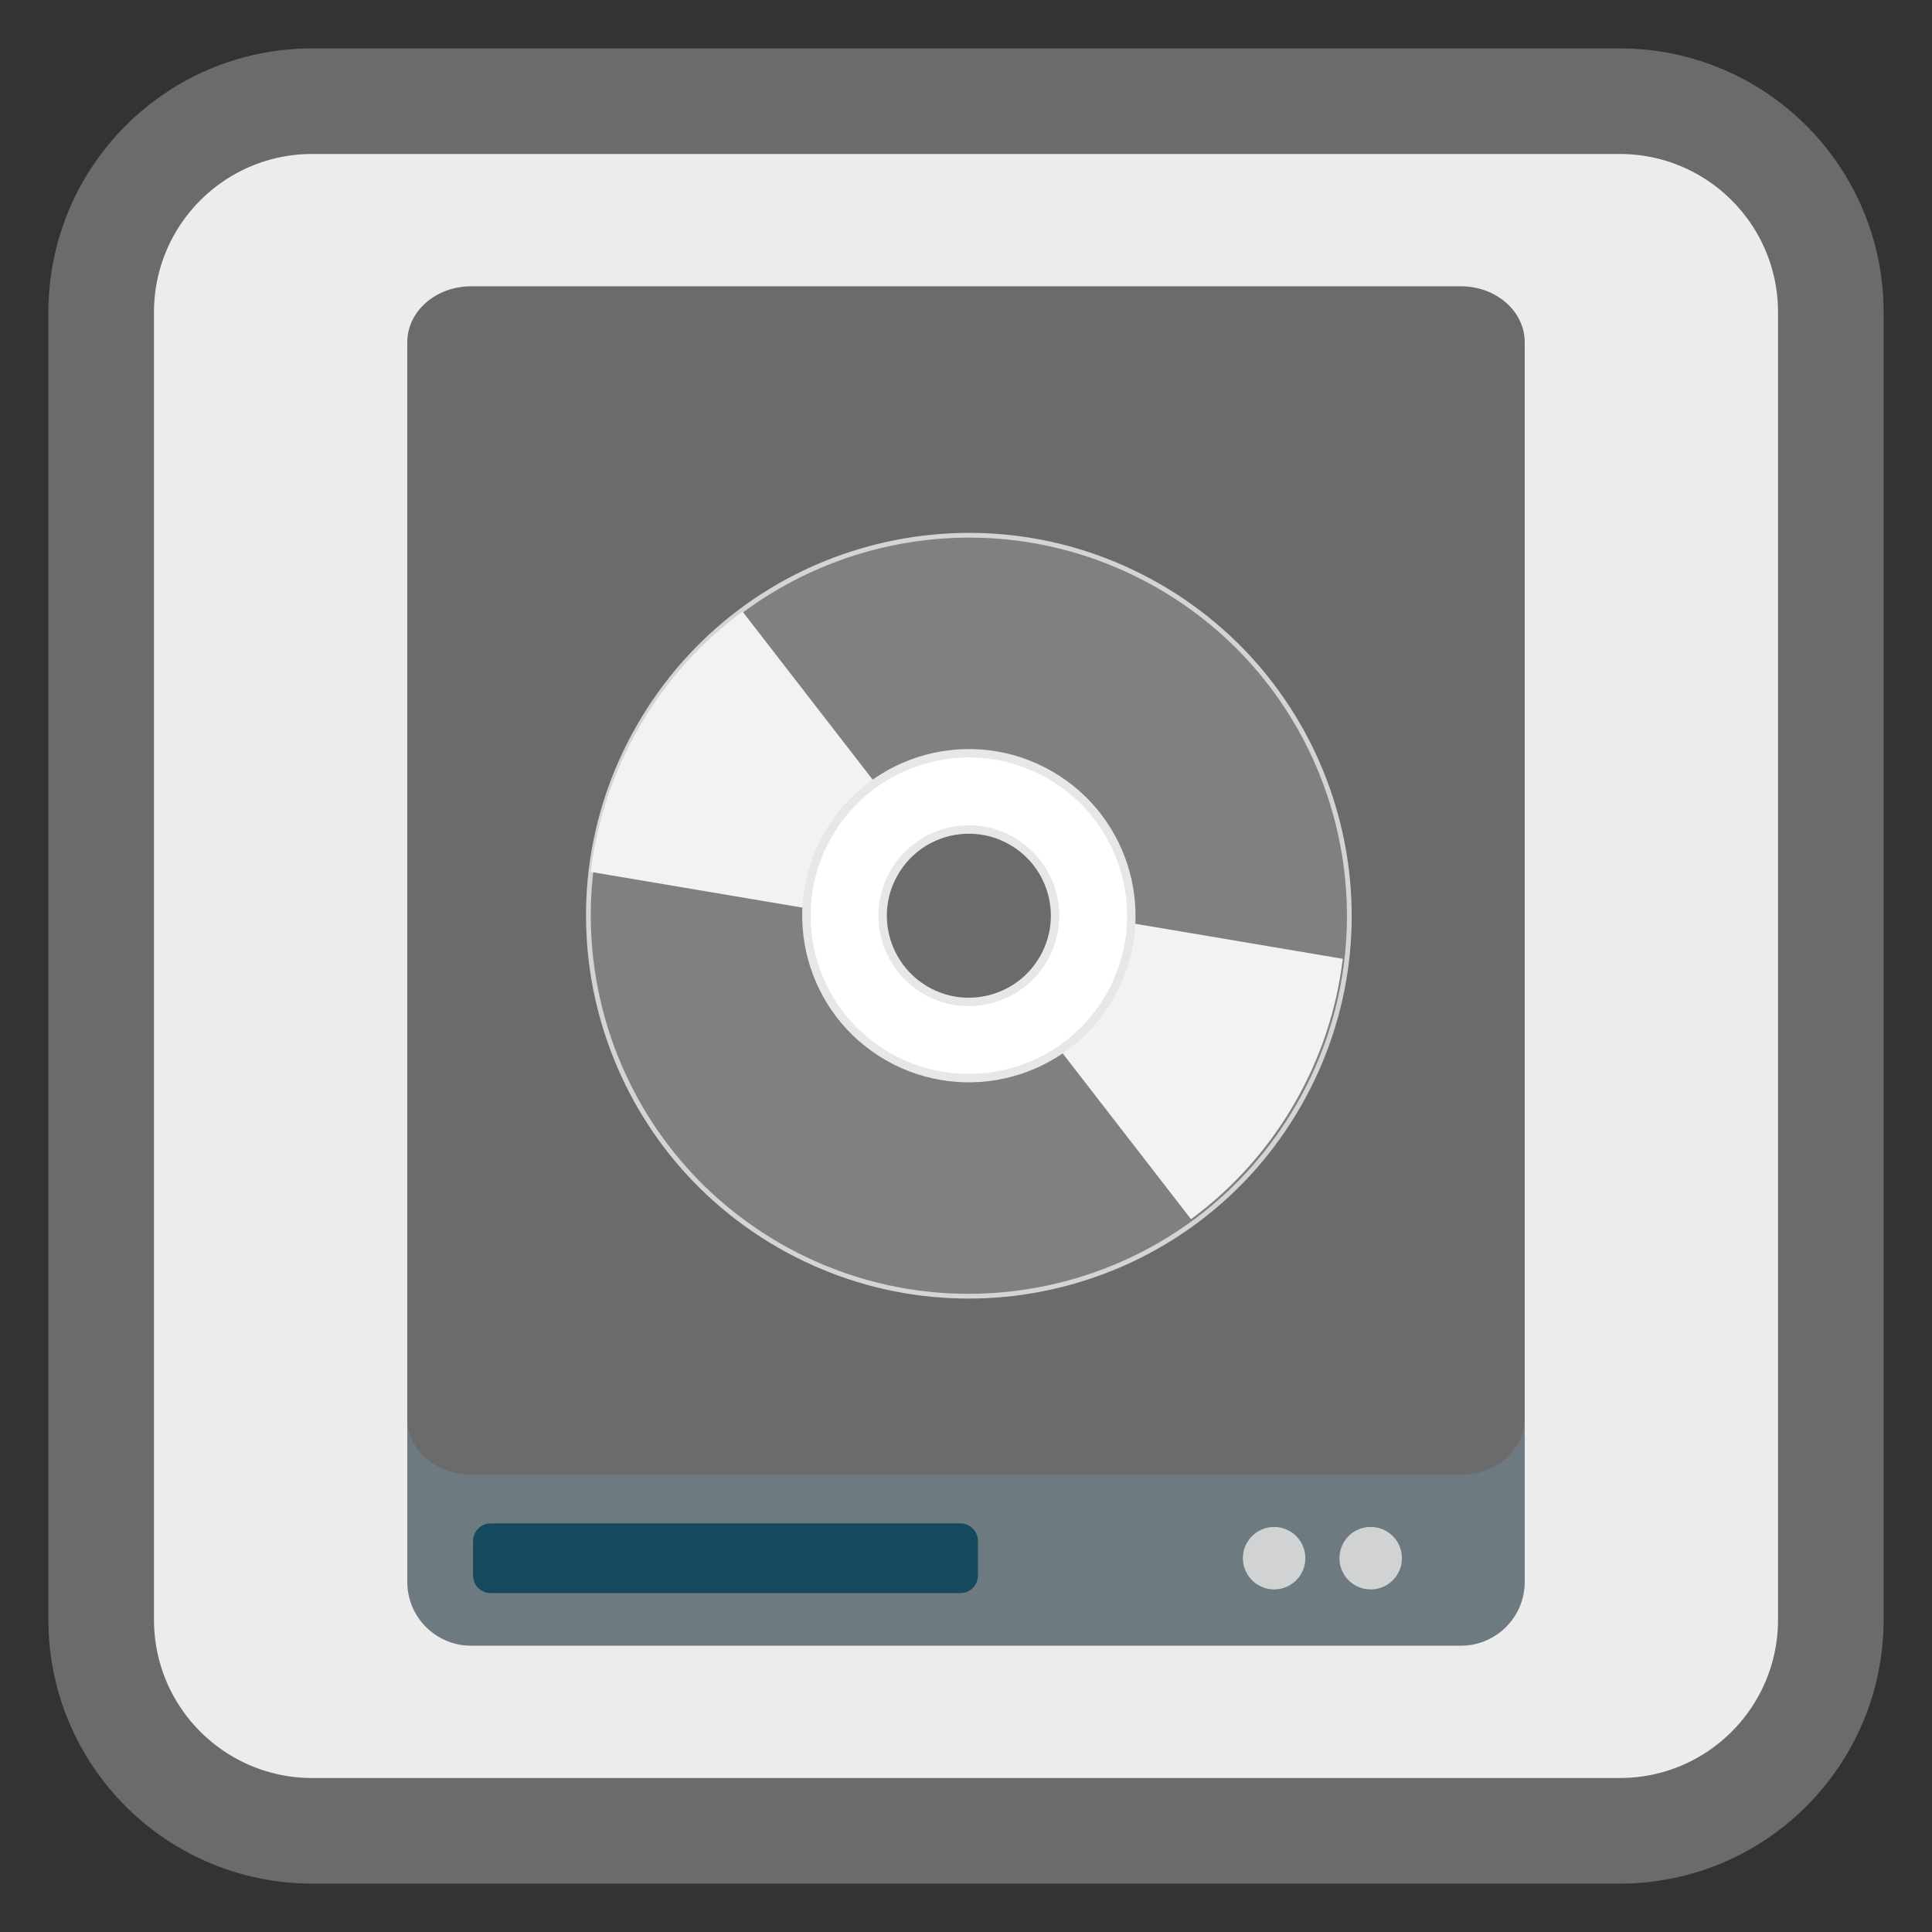 <?xml version="1.0" encoding="UTF-8"?>
<svg xmlns="http://www.w3.org/2000/svg" xmlns:xlink="http://www.w3.org/1999/xlink" width="64pt" height="64pt" viewBox="0 0 64 64" version="1.1">
<rect x="0" y="0" width="64" height="64" fill="#333333" stroke="none"/>
<defs>
<clipPath id="clip1">
  <path d="M 32 29 L 45 29 L 45 43 L 32 43 Z M 32 29 "/>
</clipPath>
<clipPath id="clip2">
  <path d="M 38.285 19.379 C 32.273 15.91 24.586 17.969 21.117 23.98 C 17.645 29.988 19.707 37.676 25.715 41.148 C 31.727 44.617 39.414 42.559 42.883 36.547 C 46.355 30.535 44.293 22.848 38.285 19.379 Z M 33.715 27.293 C 35.352 28.242 35.914 30.336 34.969 31.977 C 34.023 33.617 31.926 34.18 30.285 33.23 C 28.648 32.285 28.086 30.188 29.031 28.551 C 29.977 26.91 32.074 26.348 33.715 27.293 Z M 33.715 27.293 "/>
</clipPath>
<clipPath id="clip3">
  <path d="M 19 18 L 32 18 L 32 31 L 19 31 Z M 19 18 "/>
</clipPath>
<clipPath id="clip4">
  <path d="M 25.766 41.266 C 31.777 44.734 39.465 42.676 42.934 36.664 C 46.406 30.656 44.348 22.969 38.336 19.496 C 32.324 16.027 24.637 18.086 21.168 24.098 C 17.695 30.109 19.758 37.797 25.766 41.266 Z M 30.336 33.352 C 28.699 32.402 28.137 30.309 29.082 28.668 C 30.027 27.027 32.125 26.465 33.766 27.414 C 35.406 28.359 35.965 30.457 35.02 32.094 C 34.074 33.734 31.977 34.297 30.336 33.352 Z M 30.336 33.352 "/>
</clipPath>
</defs>
<g id="surface1">
<path style="fill-rule:nonzero;fill:rgb(92.549%,92.549%,92.549%);fill-opacity:1;stroke-width:27.984;stroke-linecap:butt;stroke-linejoin:miter;stroke:#6B6B6B;stroke-opacity:1;stroke-miterlimit:4;" d="M 82.781 26.812 L 429.219 26.812 C 460.156 26.812 485.188 51.844 485.188 82.781 L 485.188 429.219 C 485.188 460.156 460.156 485.188 429.219 485.188 L 82.781 485.188 C 51.844 485.188 26.812 460.156 26.812 429.219 L 26.812 82.781 C 26.812 51.844 51.844 26.812 82.781 26.812 Z M 82.781 26.812 " transform="matrix(0.125,0,0,0.125,0,0)"/>
<path style=" stroke:none;fill-rule:nonzero;fill:rgb(42.745%,47.843%,49.804%);fill-opacity:1;" d="M 15.605 9.605 L 48.395 9.605 C 49.562 9.605 50.508 10.551 50.508 11.715 L 50.508 52.402 C 50.508 53.57 49.562 54.516 48.395 54.516 L 15.605 54.516 C 14.438 54.516 13.492 53.57 13.492 52.402 L 13.492 11.715 C 13.492 10.551 14.438 9.605 15.605 9.605 Z M 15.605 9.605 "/>
<path style=" stroke:none;fill-rule:nonzero;fill:rgb(8.235%,28.627%,36.471%);fill-opacity:1;" d="M 16.25 50.465 L 31.812 50.465 C 32.137 50.465 32.395 50.727 32.395 51.047 L 32.395 52.191 C 32.395 52.516 32.137 52.773 31.812 52.773 L 16.25 52.773 C 15.93 52.773 15.672 52.516 15.672 52.191 L 15.672 51.047 C 15.672 50.727 15.93 50.465 16.25 50.465 Z M 16.25 50.465 "/>
<path style=" stroke:none;fill-rule:nonzero;fill:#6B6B6B;fill-opacity:1;" d="M 15.605 9.484 L 48.395 9.484 C 49.562 9.484 50.508 10.312 50.508 11.336 L 50.508 46.996 C 50.508 48.02 49.562 48.848 48.395 48.848 L 15.605 48.848 C 14.438 48.848 13.492 48.02 13.492 46.996 L 13.492 11.336 C 13.492 10.312 14.438 9.484 15.605 9.484 Z M 15.605 9.484 "/>
<path style=" stroke:none;fill-rule:nonzero;fill:rgb(81.961%,82.353%,82.745%);fill-opacity:1;" d="M 43.242 51.617 C 43.242 52.188 42.777 52.652 42.207 52.652 C 41.637 52.652 41.172 52.188 41.172 51.617 C 41.172 51.047 41.637 50.582 42.207 50.582 C 42.777 50.582 43.242 51.047 43.242 51.617 Z M 43.242 51.617 "/>
<path style=" stroke:none;fill-rule:nonzero;fill:rgb(81.961%,82.353%,82.745%);fill-opacity:1;" d="M 46.441 51.617 C 46.441 52.188 45.977 52.652 45.406 52.652 C 44.832 52.652 44.371 52.188 44.371 51.617 C 44.371 51.043 44.832 50.582 45.406 50.582 C 45.977 50.582 46.441 51.043 46.441 51.617 Z M 46.441 51.617 "/>
<path style="fill-rule:nonzero;fill:rgb(50.196%,50.196%,50.196%);fill-opacity:1;stroke-width:1.57;stroke-linecap:butt;stroke-linejoin:miter;stroke:rgb(83.137%,83.137%,83.137%);stroke-opacity:1;stroke-miterlimit:4;" d="M 256.01 113.049 C 186.653 113.068 130.412 169.292 130.43 238.649 C 130.395 307.991 186.653 364.213 255.995 364.248 C 325.352 364.23 381.594 308.005 381.575 238.649 C 381.591 169.273 325.332 113.05 256.01 113.049 Z M 256 204.372 C 274.907 204.409 290.236 219.718 290.252 238.639 C 290.269 257.56 274.926 272.909 255.986 272.891 C 237.098 272.888 221.75 257.546 221.753 238.658 C 221.736 219.737 237.079 204.389 256 204.372 Z M 256 204.372 " transform="matrix(0.087,0.05,-0.05,0.087,21.755,-3.228)"/>
<g clip-path="url(#clip1)" clip-rule="nonzero">
<g clip-path="url(#clip2)" clip-rule="nonzero">
<path style=" stroke:none;fill-rule:evenodd;fill:rgb(94.902%,94.902%,94.902%);fill-opacity:1;" d="M 34 29.992 L 46.609 32.121 L 40.82 42.152 L 32.445 31.332 Z M 34 29.992 "/>
</g>
</g>
<g clip-path="url(#clip3)" clip-rule="nonzero">
<g clip-path="url(#clip4)" clip-rule="nonzero">
<path style=" stroke:none;fill-rule:evenodd;fill:rgb(94.902%,94.902%,94.902%);fill-opacity:1;" d="M 30.051 30.652 L 17.441 28.523 L 23.23 18.492 L 31.605 29.312 Z M 30.051 30.652 "/>
</g>
</g>
<path style="fill-rule:nonzero;fill:rgb(100%,100%,100%);fill-opacity:1;stroke-width:2.78;stroke-linecap:butt;stroke-linejoin:miter;stroke:rgb(90.588%,90.588%,90.588%);stroke-opacity:1;stroke-miterlimit:4;" d="M 256.011 185.03 C 226.385 185.007 202.4 209.041 202.377 238.667 C 202.388 268.274 226.388 292.278 255.994 292.267 C 285.601 292.257 309.605 268.256 309.628 238.63 C 309.618 209.024 285.617 185.019 256.011 185.03 Z M 255.982 210.197 C 271.703 210.18 284.464 222.915 284.447 238.655 C 284.444 254.342 271.71 267.103 256.023 267.1 C 240.283 267.083 227.521 254.349 227.558 238.642 C 227.541 222.921 240.296 210.194 255.982 210.197 Z M 255.982 210.197 " transform="matrix(0.087,0.05,-0.05,0.087,21.755,-3.228)"/>
</g>
</svg>
